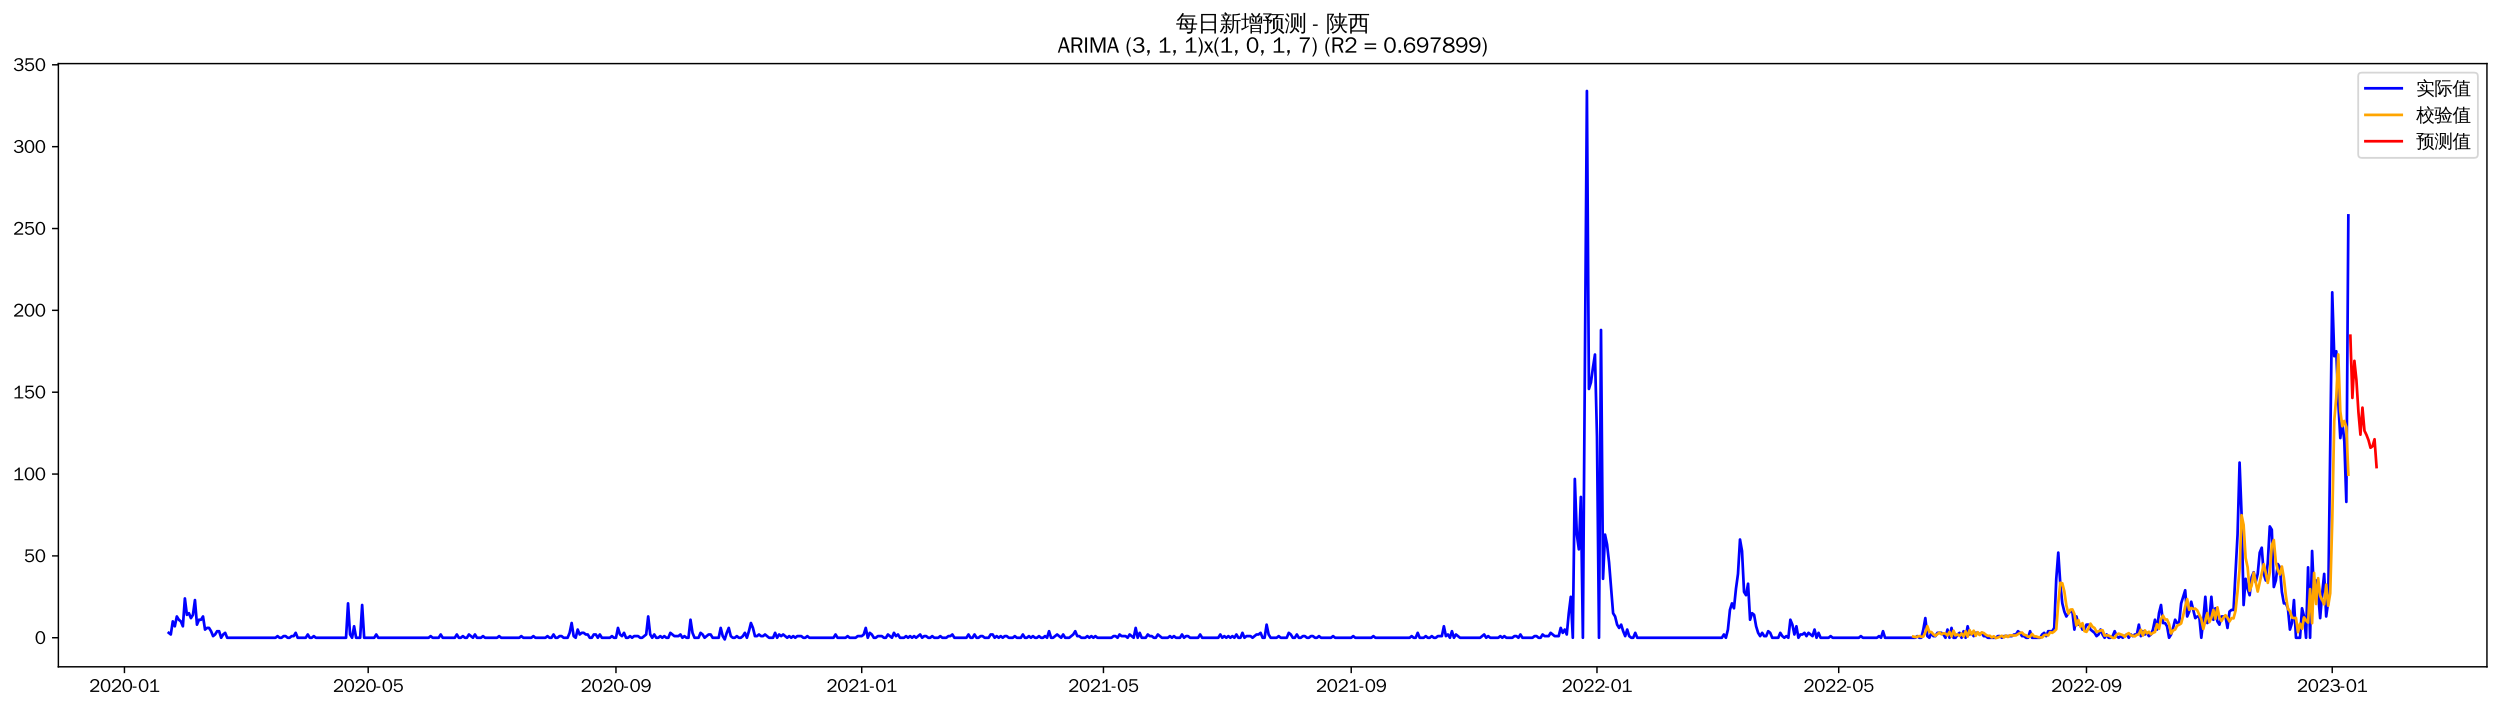 <?xml version="1.0" encoding="utf-8" standalone="no"?>
<!DOCTYPE svg PUBLIC "-//W3C//DTD SVG 1.1//EN"
  "http://www.w3.org/Graphics/SVG/1.1/DTD/svg11.dtd">
<svg xmlns:xlink="http://www.w3.org/1999/xlink" width="1378.591pt" height="390.418pt" viewBox="0 0 1378.591 390.418" xmlns="http://www.w3.org/2000/svg" version="1.1">
 <defs>
  <style type="text/css">*{stroke-linejoin: round; stroke-linecap: butt}</style>
 </defs>
 <g id="figure_1">
  <g id="patch_1">
   <path d="M 0 390.418 
L 1378.591 390.418 
L 1378.591 -0 
L 0 -0 
z
" style="fill: #ffffff"/>
  </g>
  <g id="axes_1">
   <g id="patch_2">
    <path d="M 32.191 367.701 
L 1371.391 367.701 
L 1371.391 35.061 
L 32.191 35.061 
z
" style="fill: #ffffff"/>
   </g>
   <g id="matplotlib.axis_1">
    <g id="xtick_1">
     <g id="line2d_1">
      <defs>
       <path id="m4e61e8aba3" d="M 0 0 
L 0 3.5 
" style="stroke: #000000; stroke-width: 0.8"/>
      </defs>
      <g>
       <use xlink:href="#m4e61e8aba3" x="68.625" y="367.701" style="stroke: #000000; stroke-width: 0.8"/>
      </g>
     </g>
     <g id="text_1">
      <!-- 2020-01 -->
      <g transform="translate(49.136 381.557)scale(0.1 -0.1)">
       <defs>
        <path id="WenQuanYiZenHei-32" d="M 3488 0 
L 369 0 
L 369 456 
L 2150 1850 
Q 2931 2463 2931 3144 
Q 2931 3619 2488 3863 
Q 2231 4013 1931 4013 
Q 1425 4013 1113 3619 
Q 894 3356 881 3013 
L 369 3169 
Q 531 3981 1213 4300 
Q 1544 4456 1950 4456 
Q 2631 4456 3088 4044 
L 3225 3888 
L 3350 3706 
Q 3481 3444 3481 3144 
Q 3481 2313 2519 1569 
L 1069 456 
L 3488 456 
L 3488 0 
z
" transform="scale(0.016)"/>
        <path id="WenQuanYiZenHei-30" d="M 3581 2175 
Q 3581 1288 3169 638 
Q 2713 -63 1938 -63 
Q 1025 -63 563 831 
Q 256 1425 256 2188 
Q 256 3188 700 3819 
Q 1138 4456 1888 4456 
Q 2863 4456 3306 3500 
Q 3581 2925 3581 2175 
z
M 3019 2100 
Q 3019 3356 2500 3806 
L 2350 3919 
Q 2144 4031 1888 4031 
Q 1100 4031 888 2956 
Q 819 2625 819 2225 
Q 819 1013 1338 569 
Q 1588 356 1938 356 
Q 2675 356 2925 1294 
Q 3019 1663 3019 2100 
z
" transform="scale(0.016)"/>
        <path id="WenQuanYiZenHei-2d" d="M 1363 1444 
L 0 1444 
L 0 1844 
L 1363 1844 
L 1363 1444 
z
" transform="scale(0.016)"/>
        <path id="WenQuanYiZenHei-31" d="M 3556 0 
L 488 0 
L 488 406 
L 1800 406 
L 1800 3725 
Q 1231 3125 588 2788 
L 588 3338 
Q 1456 3781 1931 4388 
L 2331 4388 
L 2331 406 
L 3556 406 
L 3556 0 
z
" transform="scale(0.016)"/>
       </defs>
       <use xlink:href="#WenQuanYiZenHei-32"/>
       <use xlink:href="#WenQuanYiZenHei-30" x="59.961"/>
       <use xlink:href="#WenQuanYiZenHei-32" x="119.922"/>
       <use xlink:href="#WenQuanYiZenHei-30" x="179.883"/>
       <use xlink:href="#WenQuanYiZenHei-2d" x="239.844"/>
       <use xlink:href="#WenQuanYiZenHei-30" x="269.824"/>
       <use xlink:href="#WenQuanYiZenHei-31" x="329.785"/>
      </g>
     </g>
    </g>
    <g id="xtick_2">
     <g id="line2d_2">
      <g>
       <use xlink:href="#m4e61e8aba3" x="203.034" y="367.701" style="stroke: #000000; stroke-width: 0.8"/>
      </g>
     </g>
     <g id="text_2">
      <!-- 2020-05 -->
      <g transform="translate(183.544 381.557)scale(0.1 -0.1)">
       <defs>
        <path id="WenQuanYiZenHei-35" d="M 3531 1488 
Q 3531 688 2913 250 
Q 2456 -63 1844 -63 
Q 1175 -63 706 350 
Q 413 613 306 975 
L 781 1131 
Q 1000 538 1569 406 
Q 1706 369 1856 369 
Q 2550 369 2850 869 
Q 3000 1131 3000 1494 
Q 3000 2056 2581 2356 
Q 2319 2538 1969 2538 
Q 1400 2538 1031 2075 
Q 981 2013 938 1938 
L 500 2031 
L 644 4388 
L 3244 4388 
L 3200 3919 
L 1044 3919 
L 950 2500 
Q 1431 2975 2006 2975 
Q 2713 2975 3163 2475 
Q 3531 2063 3531 1488 
z
" transform="scale(0.016)"/>
       </defs>
       <use xlink:href="#WenQuanYiZenHei-32"/>
       <use xlink:href="#WenQuanYiZenHei-30" x="59.961"/>
       <use xlink:href="#WenQuanYiZenHei-32" x="119.922"/>
       <use xlink:href="#WenQuanYiZenHei-30" x="179.883"/>
       <use xlink:href="#WenQuanYiZenHei-2d" x="239.844"/>
       <use xlink:href="#WenQuanYiZenHei-30" x="269.824"/>
       <use xlink:href="#WenQuanYiZenHei-35" x="329.785"/>
      </g>
     </g>
    </g>
    <g id="xtick_3">
     <g id="line2d_3">
      <g>
       <use xlink:href="#m4e61e8aba3" x="339.665" y="367.701" style="stroke: #000000; stroke-width: 0.8"/>
      </g>
     </g>
     <g id="text_3">
      <!-- 2020-09 -->
      <g transform="translate(320.175 381.557)scale(0.1 -0.1)">
       <defs>
        <path id="WenQuanYiZenHei-39" d="M 3544 2300 
Q 3544 1163 3019 513 
Q 2563 -63 1775 -63 
Q 956 -63 563 488 
Q 463 631 394 813 
L 838 975 
Q 1025 494 1550 388 
Q 1656 369 1775 369 
Q 2594 369 2900 1325 
Q 3044 1769 3038 2313 
L 3025 2313 
Q 2675 1638 1944 1544 
Q 1844 1531 1744 1531 
Q 1050 1531 625 2031 
Q 294 2419 294 2963 
Q 294 3656 813 4094 
Q 1238 4456 1819 4456 
Q 2988 4456 3381 3363 
Q 3544 2900 3544 2300 
z
M 2925 2994 
Q 2925 3563 2469 3844 
Q 2206 4006 1863 4006 
Q 1275 4006 988 3563 
Q 844 3344 825 3056 
Q 819 3006 819 2956 
Q 819 2413 1269 2131 
Q 1538 1963 1875 1963 
Q 2363 1963 2681 2350 
Q 2925 2638 2925 2994 
z
" transform="scale(0.016)"/>
       </defs>
       <use xlink:href="#WenQuanYiZenHei-32"/>
       <use xlink:href="#WenQuanYiZenHei-30" x="59.961"/>
       <use xlink:href="#WenQuanYiZenHei-32" x="119.922"/>
       <use xlink:href="#WenQuanYiZenHei-30" x="179.883"/>
       <use xlink:href="#WenQuanYiZenHei-2d" x="239.844"/>
       <use xlink:href="#WenQuanYiZenHei-30" x="269.824"/>
       <use xlink:href="#WenQuanYiZenHei-39" x="329.785"/>
      </g>
     </g>
    </g>
    <g id="xtick_4">
     <g id="line2d_4">
      <g>
       <use xlink:href="#m4e61e8aba3" x="475.184" y="367.701" style="stroke: #000000; stroke-width: 0.8"/>
      </g>
     </g>
     <g id="text_4">
      <!-- 2021-01 -->
      <g transform="translate(455.694 381.557)scale(0.1 -0.1)">
       <use xlink:href="#WenQuanYiZenHei-32"/>
       <use xlink:href="#WenQuanYiZenHei-30" x="59.961"/>
       <use xlink:href="#WenQuanYiZenHei-32" x="119.922"/>
       <use xlink:href="#WenQuanYiZenHei-31" x="179.883"/>
       <use xlink:href="#WenQuanYiZenHei-2d" x="239.844"/>
       <use xlink:href="#WenQuanYiZenHei-30" x="269.824"/>
       <use xlink:href="#WenQuanYiZenHei-31" x="329.785"/>
      </g>
     </g>
    </g>
    <g id="xtick_5">
     <g id="line2d_5">
      <g>
       <use xlink:href="#m4e61e8aba3" x="608.482" y="367.701" style="stroke: #000000; stroke-width: 0.8"/>
      </g>
     </g>
     <g id="text_5">
      <!-- 2021-05 -->
      <g transform="translate(588.992 381.557)scale(0.1 -0.1)">
       <use xlink:href="#WenQuanYiZenHei-32"/>
       <use xlink:href="#WenQuanYiZenHei-30" x="59.961"/>
       <use xlink:href="#WenQuanYiZenHei-32" x="119.922"/>
       <use xlink:href="#WenQuanYiZenHei-31" x="179.883"/>
       <use xlink:href="#WenQuanYiZenHei-2d" x="239.844"/>
       <use xlink:href="#WenQuanYiZenHei-30" x="269.824"/>
       <use xlink:href="#WenQuanYiZenHei-35" x="329.785"/>
      </g>
     </g>
    </g>
    <g id="xtick_6">
     <g id="line2d_6">
      <g>
       <use xlink:href="#m4e61e8aba3" x="745.112" y="367.701" style="stroke: #000000; stroke-width: 0.8"/>
      </g>
     </g>
     <g id="text_6">
      <!-- 2021-09 -->
      <g transform="translate(725.623 381.557)scale(0.1 -0.1)">
       <use xlink:href="#WenQuanYiZenHei-32"/>
       <use xlink:href="#WenQuanYiZenHei-30" x="59.961"/>
       <use xlink:href="#WenQuanYiZenHei-32" x="119.922"/>
       <use xlink:href="#WenQuanYiZenHei-31" x="179.883"/>
       <use xlink:href="#WenQuanYiZenHei-2d" x="239.844"/>
       <use xlink:href="#WenQuanYiZenHei-30" x="269.824"/>
       <use xlink:href="#WenQuanYiZenHei-39" x="329.785"/>
      </g>
     </g>
    </g>
    <g id="xtick_7">
     <g id="line2d_7">
      <g>
       <use xlink:href="#m4e61e8aba3" x="880.632" y="367.701" style="stroke: #000000; stroke-width: 0.8"/>
      </g>
     </g>
     <g id="text_7">
      <!-- 2022-01 -->
      <g transform="translate(861.142 381.557)scale(0.1 -0.1)">
       <use xlink:href="#WenQuanYiZenHei-32"/>
       <use xlink:href="#WenQuanYiZenHei-30" x="59.961"/>
       <use xlink:href="#WenQuanYiZenHei-32" x="119.922"/>
       <use xlink:href="#WenQuanYiZenHei-32" x="179.883"/>
       <use xlink:href="#WenQuanYiZenHei-2d" x="239.844"/>
       <use xlink:href="#WenQuanYiZenHei-30" x="269.824"/>
       <use xlink:href="#WenQuanYiZenHei-31" x="329.785"/>
      </g>
     </g>
    </g>
    <g id="xtick_8">
     <g id="line2d_8">
      <g>
       <use xlink:href="#m4e61e8aba3" x="1013.93" y="367.701" style="stroke: #000000; stroke-width: 0.8"/>
      </g>
     </g>
     <g id="text_8">
      <!-- 2022-05 -->
      <g transform="translate(994.44 381.557)scale(0.1 -0.1)">
       <use xlink:href="#WenQuanYiZenHei-32"/>
       <use xlink:href="#WenQuanYiZenHei-30" x="59.961"/>
       <use xlink:href="#WenQuanYiZenHei-32" x="119.922"/>
       <use xlink:href="#WenQuanYiZenHei-32" x="179.883"/>
       <use xlink:href="#WenQuanYiZenHei-2d" x="239.844"/>
       <use xlink:href="#WenQuanYiZenHei-30" x="269.824"/>
       <use xlink:href="#WenQuanYiZenHei-35" x="329.785"/>
      </g>
     </g>
    </g>
    <g id="xtick_9">
     <g id="line2d_9">
      <g>
       <use xlink:href="#m4e61e8aba3" x="1150.56" y="367.701" style="stroke: #000000; stroke-width: 0.8"/>
      </g>
     </g>
     <g id="text_9">
      <!-- 2022-09 -->
      <g transform="translate(1131.071 381.557)scale(0.1 -0.1)">
       <use xlink:href="#WenQuanYiZenHei-32"/>
       <use xlink:href="#WenQuanYiZenHei-30" x="59.961"/>
       <use xlink:href="#WenQuanYiZenHei-32" x="119.922"/>
       <use xlink:href="#WenQuanYiZenHei-32" x="179.883"/>
       <use xlink:href="#WenQuanYiZenHei-2d" x="239.844"/>
       <use xlink:href="#WenQuanYiZenHei-30" x="269.824"/>
       <use xlink:href="#WenQuanYiZenHei-39" x="329.785"/>
      </g>
     </g>
    </g>
    <g id="xtick_10">
     <g id="line2d_10">
      <g>
       <use xlink:href="#m4e61e8aba3" x="1286.08" y="367.701" style="stroke: #000000; stroke-width: 0.8"/>
      </g>
     </g>
     <g id="text_10">
      <!-- 2023-01 -->
      <g transform="translate(1266.59 381.557)scale(0.1 -0.1)">
       <defs>
        <path id="WenQuanYiZenHei-33" d="M 3588 1231 
Q 3588 494 2875 144 
Q 2450 -63 1925 -63 
Q 1044 -63 556 488 
Q 356 706 256 1000 
L 769 1169 
Q 994 375 1913 375 
Q 2631 375 2900 788 
Q 3019 975 3019 1231 
Q 3019 1638 2638 1881 
Q 2325 2081 1613 2069 
L 1338 2069 
L 1338 2494 
Q 1969 2494 2094 2506 
Q 2325 2544 2463 2613 
Q 2763 2756 2844 3100 
Q 2863 3169 2863 3244 
Q 2863 3744 2381 3944 
L 2163 4006 
Q 2056 4025 1931 4025 
Q 1388 4025 1075 3631 
Q 969 3488 906 3313 
L 419 3456 
Q 675 4150 1400 4369 
Q 1669 4456 1975 4456 
Q 2694 4456 3106 4050 
Q 3419 3744 3419 3275 
Q 3419 2813 3025 2513 
Q 2825 2356 2575 2319 
L 2575 2306 
Q 3181 2213 3450 1769 
Q 3588 1525 3588 1231 
z
" transform="scale(0.016)"/>
       </defs>
       <use xlink:href="#WenQuanYiZenHei-32"/>
       <use xlink:href="#WenQuanYiZenHei-30" x="59.961"/>
       <use xlink:href="#WenQuanYiZenHei-32" x="119.922"/>
       <use xlink:href="#WenQuanYiZenHei-33" x="179.883"/>
       <use xlink:href="#WenQuanYiZenHei-2d" x="239.844"/>
       <use xlink:href="#WenQuanYiZenHei-30" x="269.824"/>
       <use xlink:href="#WenQuanYiZenHei-31" x="329.785"/>
      </g>
     </g>
    </g>
   </g>
   <g id="matplotlib.axis_2">
    <g id="ytick_1">
     <g id="line2d_11">
      <defs>
       <path id="m584ffe3118" d="M 0 0 
L -3.5 0 
" style="stroke: #000000; stroke-width: 0.8"/>
      </defs>
      <g>
       <use xlink:href="#m584ffe3118" x="32.191" y="351.678" style="stroke: #000000; stroke-width: 0.8"/>
      </g>
     </g>
     <g id="text_11">
      <!-- 0 -->
      <g transform="translate(19.194 355.106)scale(0.1 -0.1)">
       <use xlink:href="#WenQuanYiZenHei-30"/>
      </g>
     </g>
    </g>
    <g id="ytick_2">
     <g id="line2d_12">
      <g>
       <use xlink:href="#m584ffe3118" x="32.191" y="306.544" style="stroke: #000000; stroke-width: 0.8"/>
      </g>
     </g>
     <g id="text_12">
      <!-- 50 -->
      <g transform="translate(13.197 309.972)scale(0.1 -0.1)">
       <use xlink:href="#WenQuanYiZenHei-35"/>
       <use xlink:href="#WenQuanYiZenHei-30" x="59.961"/>
      </g>
     </g>
    </g>
    <g id="ytick_3">
     <g id="line2d_13">
      <g>
       <use xlink:href="#m584ffe3118" x="32.191" y="261.41" style="stroke: #000000; stroke-width: 0.8"/>
      </g>
     </g>
     <g id="text_13">
      <!-- 100 -->
      <g transform="translate(7.2 264.838)scale(0.1 -0.1)">
       <use xlink:href="#WenQuanYiZenHei-31"/>
       <use xlink:href="#WenQuanYiZenHei-30" x="59.961"/>
       <use xlink:href="#WenQuanYiZenHei-30" x="119.922"/>
      </g>
     </g>
    </g>
    <g id="ytick_4">
     <g id="line2d_14">
      <g>
       <use xlink:href="#m584ffe3118" x="32.191" y="216.275" style="stroke: #000000; stroke-width: 0.8"/>
      </g>
     </g>
     <g id="text_14">
      <!-- 150 -->
      <g transform="translate(7.2 219.703)scale(0.1 -0.1)">
       <use xlink:href="#WenQuanYiZenHei-31"/>
       <use xlink:href="#WenQuanYiZenHei-35" x="59.961"/>
       <use xlink:href="#WenQuanYiZenHei-30" x="119.922"/>
      </g>
     </g>
    </g>
    <g id="ytick_5">
     <g id="line2d_15">
      <g>
       <use xlink:href="#m584ffe3118" x="32.191" y="171.141" style="stroke: #000000; stroke-width: 0.8"/>
      </g>
     </g>
     <g id="text_15">
      <!-- 200 -->
      <g transform="translate(7.2 174.569)scale(0.1 -0.1)">
       <use xlink:href="#WenQuanYiZenHei-32"/>
       <use xlink:href="#WenQuanYiZenHei-30" x="59.961"/>
       <use xlink:href="#WenQuanYiZenHei-30" x="119.922"/>
      </g>
     </g>
    </g>
    <g id="ytick_6">
     <g id="line2d_16">
      <g>
       <use xlink:href="#m584ffe3118" x="32.191" y="126.007" style="stroke: #000000; stroke-width: 0.8"/>
      </g>
     </g>
     <g id="text_16">
      <!-- 250 -->
      <g transform="translate(7.2 129.435)scale(0.1 -0.1)">
       <use xlink:href="#WenQuanYiZenHei-32"/>
       <use xlink:href="#WenQuanYiZenHei-35" x="59.961"/>
       <use xlink:href="#WenQuanYiZenHei-30" x="119.922"/>
      </g>
     </g>
    </g>
    <g id="ytick_7">
     <g id="line2d_17">
      <g>
       <use xlink:href="#m584ffe3118" x="32.191" y="80.872" style="stroke: #000000; stroke-width: 0.8"/>
      </g>
     </g>
     <g id="text_17">
      <!-- 300 -->
      <g transform="translate(7.2 84.3)scale(0.1 -0.1)">
       <use xlink:href="#WenQuanYiZenHei-33"/>
       <use xlink:href="#WenQuanYiZenHei-30" x="59.961"/>
       <use xlink:href="#WenQuanYiZenHei-30" x="119.922"/>
      </g>
     </g>
    </g>
    <g id="ytick_8">
     <g id="line2d_18">
      <g>
       <use xlink:href="#m584ffe3118" x="32.191" y="35.738" style="stroke: #000000; stroke-width: 0.8"/>
      </g>
     </g>
     <g id="text_18">
      <!-- 350 -->
      <g transform="translate(7.2 39.166)scale(0.1 -0.1)">
       <use xlink:href="#WenQuanYiZenHei-33"/>
       <use xlink:href="#WenQuanYiZenHei-35" x="59.961"/>
       <use xlink:href="#WenQuanYiZenHei-30" x="119.922"/>
      </g>
     </g>
    </g>
   </g>
   <g id="line2d_19">
    <path d="M 93.063 348.97 
L 94.174 349.873 
L 95.285 342.651 
L 96.396 345.36 
L 97.507 339.943 
L 98.617 341.749 
L 99.728 342.651 
L 100.839 345.36 
L 101.95 330.014 
L 103.061 339.041 
L 104.172 338.138 
L 105.282 340.846 
L 106.393 339.041 
L 107.504 330.917 
L 108.615 344.457 
L 109.726 341.749 
L 110.836 341.749 
L 111.947 339.943 
L 113.058 347.165 
L 114.169 346.262 
L 115.28 346.262 
L 116.39 348.068 
L 117.501 350.776 
L 118.612 349.873 
L 119.723 348.068 
L 120.834 348.068 
L 121.945 351.678 
L 123.055 349.873 
L 124.166 348.97 
L 125.277 351.678 
L 151.937 351.678 
L 153.047 350.776 
L 154.158 351.678 
L 155.269 351.678 
L 156.38 350.776 
L 157.491 350.776 
L 158.602 351.678 
L 159.712 351.678 
L 160.823 350.776 
L 161.934 350.776 
L 163.045 348.97 
L 164.156 351.678 
L 168.599 351.678 
L 169.71 349.873 
L 170.82 351.678 
L 171.931 351.678 
L 173.042 350.776 
L 174.153 351.678 
L 190.815 351.678 
L 191.926 332.722 
L 193.037 349.873 
L 194.148 351.678 
L 195.258 345.36 
L 196.369 351.678 
L 198.591 351.678 
L 199.702 333.625 
L 200.813 351.678 
L 206.367 351.678 
L 207.477 349.873 
L 208.588 351.678 
L 236.359 351.678 
L 237.469 350.776 
L 238.58 351.678 
L 241.913 351.678 
L 243.024 349.873 
L 244.134 351.678 
L 250.799 351.678 
L 251.91 349.873 
L 253.021 351.678 
L 254.132 351.678 
L 255.243 350.776 
L 256.353 351.678 
L 257.464 351.678 
L 258.575 349.873 
L 260.797 351.678 
L 261.907 349.873 
L 263.018 351.678 
L 265.24 351.678 
L 266.351 350.776 
L 267.461 351.678 
L 274.126 351.678 
L 275.237 350.776 
L 276.348 351.678 
L 286.345 351.678 
L 287.456 350.776 
L 288.567 351.678 
L 293.01 351.678 
L 294.121 350.776 
L 295.232 351.678 
L 300.786 351.678 
L 301.897 350.776 
L 303.008 351.678 
L 304.118 351.678 
L 305.229 349.873 
L 306.34 351.678 
L 307.451 351.678 
L 308.562 350.776 
L 309.673 350.776 
L 310.783 351.678 
L 313.005 351.678 
L 314.116 348.97 
L 315.227 343.554 
L 316.337 350.776 
L 317.448 351.678 
L 318.559 347.165 
L 319.67 349.873 
L 320.781 348.97 
L 321.891 348.97 
L 323.002 349.873 
L 324.113 349.873 
L 325.224 351.678 
L 326.335 351.678 
L 327.446 349.873 
L 328.556 349.873 
L 329.667 351.678 
L 330.778 349.873 
L 331.889 351.678 
L 336.332 351.678 
L 337.443 350.776 
L 338.554 351.678 
L 339.665 351.678 
L 340.775 346.262 
L 341.886 349.873 
L 342.997 350.776 
L 344.108 348.97 
L 345.219 351.678 
L 346.329 351.678 
L 347.44 350.776 
L 348.551 351.678 
L 349.662 350.776 
L 351.884 350.776 
L 352.994 351.678 
L 354.105 351.678 
L 356.327 349.873 
L 357.438 339.943 
L 358.548 349.873 
L 359.659 351.678 
L 360.77 349.873 
L 361.881 351.678 
L 362.992 351.678 
L 364.103 350.776 
L 365.213 351.678 
L 366.324 350.776 
L 367.435 351.678 
L 368.546 351.678 
L 369.657 348.97 
L 371.878 350.776 
L 374.1 350.776 
L 375.211 349.873 
L 376.321 351.678 
L 377.432 350.776 
L 378.543 351.678 
L 379.654 351.678 
L 380.765 341.749 
L 381.876 348.97 
L 382.986 351.678 
L 385.208 351.678 
L 386.319 348.97 
L 387.43 349.873 
L 388.54 351.678 
L 390.762 349.873 
L 391.873 349.873 
L 392.984 351.678 
L 396.316 351.678 
L 397.427 346.262 
L 398.538 350.776 
L 399.649 352.581 
L 400.759 348.97 
L 401.87 346.262 
L 402.981 350.776 
L 404.092 351.678 
L 405.203 351.678 
L 406.314 350.776 
L 407.424 351.678 
L 408.535 351.678 
L 409.646 350.776 
L 410.757 348.97 
L 411.868 351.678 
L 412.978 348.068 
L 414.089 343.554 
L 415.2 346.262 
L 416.311 350.776 
L 417.422 350.776 
L 418.532 349.873 
L 419.643 350.776 
L 420.754 350.776 
L 421.865 349.873 
L 424.087 351.678 
L 426.308 351.678 
L 427.419 348.97 
L 428.53 351.678 
L 429.641 349.873 
L 430.751 350.776 
L 431.862 349.873 
L 434.084 351.678 
L 435.195 350.776 
L 436.306 351.678 
L 437.416 350.776 
L 438.527 351.678 
L 439.638 350.776 
L 441.86 350.776 
L 442.97 351.678 
L 444.081 351.678 
L 445.192 350.776 
L 446.303 351.678 
L 459.633 351.678 
L 460.744 349.873 
L 461.854 351.678 
L 466.298 351.678 
L 467.408 350.776 
L 468.519 351.678 
L 471.852 351.678 
L 472.962 350.776 
L 475.184 350.776 
L 476.295 349.873 
L 477.406 346.262 
L 478.517 351.678 
L 479.627 348.97 
L 480.738 349.873 
L 481.849 351.678 
L 482.96 351.678 
L 484.071 350.776 
L 486.292 350.776 
L 487.403 351.678 
L 488.514 351.678 
L 489.625 349.873 
L 491.846 351.678 
L 492.957 348.97 
L 494.068 350.776 
L 495.179 349.873 
L 496.29 351.678 
L 498.511 351.678 
L 499.622 350.776 
L 500.733 351.678 
L 501.844 350.776 
L 502.955 351.678 
L 504.065 350.776 
L 505.176 351.678 
L 507.398 349.873 
L 508.509 351.678 
L 509.619 350.776 
L 510.73 350.776 
L 511.841 351.678 
L 512.952 351.678 
L 514.063 350.776 
L 515.174 351.678 
L 517.395 351.678 
L 518.506 350.776 
L 519.617 351.678 
L 521.838 351.678 
L 522.949 350.776 
L 524.06 350.776 
L 525.171 349.873 
L 526.282 351.678 
L 532.947 351.678 
L 534.057 349.873 
L 535.168 351.678 
L 536.279 351.678 
L 537.39 349.873 
L 538.501 351.678 
L 539.611 351.678 
L 540.722 350.776 
L 541.833 350.776 
L 542.944 351.678 
L 545.166 351.678 
L 546.276 349.873 
L 547.387 349.873 
L 548.498 351.678 
L 549.609 350.776 
L 550.72 351.678 
L 551.83 350.776 
L 552.941 351.678 
L 554.052 350.776 
L 555.163 350.776 
L 556.274 351.678 
L 558.495 351.678 
L 559.606 350.776 
L 560.717 351.678 
L 562.939 351.678 
L 564.049 349.873 
L 565.16 351.678 
L 566.271 351.678 
L 567.382 350.776 
L 568.493 351.678 
L 569.603 350.776 
L 570.714 351.678 
L 571.825 351.678 
L 572.936 350.776 
L 574.047 351.678 
L 575.158 351.678 
L 576.268 350.776 
L 577.379 351.678 
L 578.49 348.068 
L 579.601 351.678 
L 580.712 351.678 
L 582.933 349.873 
L 585.155 351.678 
L 586.266 349.873 
L 587.377 351.678 
L 589.598 351.678 
L 591.82 349.873 
L 592.931 348.068 
L 594.041 350.776 
L 595.152 350.776 
L 596.263 351.678 
L 598.485 351.678 
L 599.596 350.776 
L 600.706 351.678 
L 601.817 350.776 
L 602.928 351.678 
L 604.039 350.776 
L 605.15 351.678 
L 612.925 351.678 
L 614.036 350.776 
L 615.147 350.776 
L 616.258 351.678 
L 617.369 349.873 
L 618.479 350.776 
L 620.701 350.776 
L 621.812 351.678 
L 622.923 349.873 
L 625.144 351.678 
L 626.255 346.262 
L 627.366 351.678 
L 628.477 348.97 
L 629.588 351.678 
L 631.809 351.678 
L 632.92 349.873 
L 634.031 350.776 
L 635.142 350.776 
L 636.252 351.678 
L 637.363 351.678 
L 638.474 349.873 
L 640.696 351.678 
L 644.028 351.678 
L 645.139 350.776 
L 646.25 351.678 
L 647.361 350.776 
L 648.471 351.678 
L 650.693 351.678 
L 651.804 349.873 
L 652.915 351.678 
L 654.026 350.776 
L 655.136 350.776 
L 656.247 351.678 
L 660.69 351.678 
L 661.801 349.873 
L 662.912 351.678 
L 671.799 351.678 
L 672.909 349.873 
L 674.02 351.678 
L 675.131 350.776 
L 676.242 351.678 
L 677.353 350.776 
L 678.463 351.678 
L 679.574 350.776 
L 680.685 351.678 
L 681.796 349.873 
L 682.907 351.678 
L 684.018 351.678 
L 685.128 348.97 
L 686.239 351.678 
L 687.35 350.776 
L 689.572 350.776 
L 690.682 351.678 
L 692.904 349.873 
L 694.015 349.873 
L 695.126 348.97 
L 696.237 351.678 
L 697.347 351.678 
L 698.458 344.457 
L 699.569 349.873 
L 700.68 351.678 
L 704.012 351.678 
L 705.123 350.776 
L 706.234 351.678 
L 709.566 351.678 
L 710.677 348.97 
L 711.788 349.873 
L 712.899 351.678 
L 714.01 351.678 
L 715.12 349.873 
L 716.231 351.678 
L 717.342 351.678 
L 718.453 350.776 
L 719.564 350.776 
L 720.674 351.678 
L 721.785 351.678 
L 722.896 350.776 
L 724.007 350.776 
L 725.118 351.678 
L 726.229 351.678 
L 727.339 350.776 
L 728.45 351.678 
L 734.004 351.678 
L 735.115 350.776 
L 736.226 351.678 
L 745.112 351.678 
L 746.223 350.776 
L 747.334 351.678 
L 756.221 351.678 
L 757.331 350.776 
L 758.442 351.678 
L 777.326 351.678 
L 778.437 350.776 
L 779.548 351.678 
L 780.659 351.678 
L 781.769 348.97 
L 782.88 351.678 
L 785.102 351.678 
L 786.213 350.776 
L 787.323 351.678 
L 788.434 351.678 
L 789.545 350.776 
L 790.656 351.678 
L 791.767 351.678 
L 792.878 350.776 
L 795.099 350.776 
L 796.21 345.36 
L 797.321 350.776 
L 798.432 349.873 
L 799.542 351.678 
L 800.653 348.068 
L 801.764 351.678 
L 802.875 349.873 
L 805.097 351.678 
L 816.205 351.678 
L 818.426 349.873 
L 819.537 351.678 
L 820.648 350.776 
L 821.759 351.678 
L 826.202 351.678 
L 827.313 350.776 
L 828.424 351.678 
L 829.534 350.776 
L 830.645 351.678 
L 833.978 351.678 
L 835.089 350.776 
L 836.199 350.776 
L 837.31 351.678 
L 838.421 349.873 
L 839.532 351.678 
L 845.086 351.678 
L 846.197 350.776 
L 847.308 350.776 
L 848.418 351.678 
L 849.529 351.678 
L 850.64 349.873 
L 851.751 350.776 
L 853.972 350.776 
L 855.083 348.97 
L 857.305 350.776 
L 859.527 350.776 
L 860.637 346.262 
L 861.748 348.97 
L 862.859 347.165 
L 863.97 349.873 
L 865.081 338.138 
L 866.191 329.111 
L 867.302 351.678 
L 868.413 264.118 
L 869.524 294.809 
L 870.635 302.933 
L 871.746 274.047 
L 872.856 351.678 
L 875.078 50.181 
L 876.189 214.47 
L 877.3 210.859 
L 878.41 202.735 
L 879.521 195.514 
L 880.632 240.648 
L 881.743 351.678 
L 882.854 181.973 
L 883.964 319.182 
L 885.075 294.809 
L 886.186 300.225 
L 887.297 310.155 
L 889.519 338.138 
L 890.629 339.943 
L 891.74 344.457 
L 892.851 346.262 
L 893.962 344.457 
L 895.073 348.068 
L 896.183 350.776 
L 897.294 347.165 
L 898.405 350.776 
L 899.516 351.678 
L 900.627 351.678 
L 901.738 348.97 
L 902.848 351.678 
L 949.503 351.678 
L 950.613 349.873 
L 951.724 351.678 
L 952.835 347.165 
L 953.946 336.333 
L 955.057 332.722 
L 956.168 335.43 
L 957.278 324.598 
L 958.389 316.474 
L 959.5 297.517 
L 960.611 303.836 
L 961.722 326.403 
L 962.832 328.208 
L 963.943 321.89 
L 965.054 341.749 
L 966.165 338.138 
L 967.276 339.041 
L 968.387 345.36 
L 969.497 348.97 
L 970.608 350.776 
L 971.719 348.97 
L 972.83 350.776 
L 973.941 350.776 
L 975.051 348.068 
L 976.162 348.97 
L 977.273 351.678 
L 980.605 351.678 
L 981.716 348.97 
L 982.827 350.776 
L 983.938 351.678 
L 985.049 350.776 
L 986.16 351.678 
L 987.27 341.749 
L 988.381 344.457 
L 989.492 349.873 
L 990.603 345.36 
L 991.714 351.678 
L 992.824 349.873 
L 993.935 349.873 
L 995.046 348.97 
L 996.157 350.776 
L 997.268 348.97 
L 999.489 350.776 
L 1000.6 347.165 
L 1001.711 351.678 
L 1002.822 348.97 
L 1003.933 351.678 
L 1008.376 351.678 
L 1009.487 350.776 
L 1010.598 351.678 
L 1025.038 351.678 
L 1026.149 350.776 
L 1027.26 351.678 
L 1035.035 351.678 
L 1036.146 350.776 
L 1037.257 351.678 
L 1038.368 348.068 
L 1039.479 351.678 
L 1056.141 351.678 
L 1057.252 350.776 
L 1058.363 351.678 
L 1059.473 351.678 
L 1060.584 347.165 
L 1061.695 340.846 
L 1062.806 350.776 
L 1063.917 351.678 
L 1065.028 348.97 
L 1066.138 350.776 
L 1067.249 350.776 
L 1068.36 348.97 
L 1070.582 348.97 
L 1071.692 349.873 
L 1072.803 351.678 
L 1073.914 347.165 
L 1075.025 351.678 
L 1076.136 346.262 
L 1077.246 351.678 
L 1078.357 351.678 
L 1079.468 349.873 
L 1080.579 348.97 
L 1081.69 351.678 
L 1082.801 348.068 
L 1083.911 351.678 
L 1085.022 345.36 
L 1086.133 349.873 
L 1087.244 348.97 
L 1088.355 350.776 
L 1089.465 348.97 
L 1090.576 348.97 
L 1091.687 349.873 
L 1092.798 348.97 
L 1093.909 350.776 
L 1095.02 350.776 
L 1096.13 351.678 
L 1100.574 351.678 
L 1101.684 350.776 
L 1102.795 350.776 
L 1103.906 351.678 
L 1105.017 350.776 
L 1109.46 350.776 
L 1110.571 349.873 
L 1111.682 349.873 
L 1112.793 348.068 
L 1113.903 348.97 
L 1115.014 350.776 
L 1116.125 350.776 
L 1117.236 351.678 
L 1118.347 351.678 
L 1119.458 348.068 
L 1120.568 351.678 
L 1125.012 351.678 
L 1126.122 349.873 
L 1127.233 348.97 
L 1128.344 350.776 
L 1129.455 348.068 
L 1131.676 348.068 
L 1132.787 346.262 
L 1133.898 319.182 
L 1135.009 304.739 
L 1136.12 321.89 
L 1137.231 332.722 
L 1138.341 337.235 
L 1139.452 339.943 
L 1140.563 338.138 
L 1141.674 337.235 
L 1142.785 337.235 
L 1143.895 347.165 
L 1145.006 339.943 
L 1146.117 344.457 
L 1147.228 344.457 
L 1148.339 347.165 
L 1149.45 347.165 
L 1150.56 344.457 
L 1151.671 344.457 
L 1152.782 347.165 
L 1155.004 348.97 
L 1156.114 350.776 
L 1157.225 349.873 
L 1158.336 347.165 
L 1159.447 349.873 
L 1160.558 351.678 
L 1161.669 349.873 
L 1162.779 351.678 
L 1163.89 351.678 
L 1165.001 350.776 
L 1166.112 348.068 
L 1167.223 350.776 
L 1168.333 351.678 
L 1169.444 350.776 
L 1170.555 351.678 
L 1172.777 349.873 
L 1173.888 351.678 
L 1174.998 349.873 
L 1176.109 350.776 
L 1177.22 349.873 
L 1178.331 349.873 
L 1179.442 344.457 
L 1180.552 350.776 
L 1181.663 348.068 
L 1182.774 349.873 
L 1183.885 348.97 
L 1184.996 350.776 
L 1186.106 349.873 
L 1187.217 347.165 
L 1188.328 341.749 
L 1189.439 347.165 
L 1190.55 338.138 
L 1191.661 333.625 
L 1192.771 343.554 
L 1193.882 343.554 
L 1194.993 345.36 
L 1196.104 351.678 
L 1197.215 349.873 
L 1198.325 346.262 
L 1199.436 341.749 
L 1200.547 343.554 
L 1201.658 343.554 
L 1202.769 332.722 
L 1204.99 325.5 
L 1206.101 339.943 
L 1207.212 337.235 
L 1208.323 331.819 
L 1210.544 340.846 
L 1211.655 339.943 
L 1212.766 339.943 
L 1213.877 351.678 
L 1214.988 341.749 
L 1216.099 329.111 
L 1217.209 343.554 
L 1218.32 341.749 
L 1219.431 329.111 
L 1220.542 341.749 
L 1221.653 335.43 
L 1222.763 342.651 
L 1223.874 344.457 
L 1224.985 339.943 
L 1227.207 339.943 
L 1228.318 346.262 
L 1229.428 337.235 
L 1230.539 336.333 
L 1231.65 336.333 
L 1233.872 294.809 
L 1234.982 255.091 
L 1236.093 283.977 
L 1237.204 333.625 
L 1238.315 319.182 
L 1239.426 324.598 
L 1240.536 328.208 
L 1241.647 318.279 
L 1242.758 315.571 
L 1243.869 320.987 
L 1244.98 316.474 
L 1246.091 304.739 
L 1247.201 302.031 
L 1248.312 316.474 
L 1249.423 320.084 
L 1250.534 310.155 
L 1251.645 290.296 
L 1252.755 292.101 
L 1253.866 323.695 
L 1254.977 320.084 
L 1256.088 311.057 
L 1257.199 312.863 
L 1258.31 326.403 
L 1259.42 332.722 
L 1260.531 332.722 
L 1261.642 335.43 
L 1262.753 347.165 
L 1263.864 343.554 
L 1264.974 330.917 
L 1266.085 351.678 
L 1268.307 351.678 
L 1269.418 335.43 
L 1270.529 339.943 
L 1271.639 351.678 
L 1272.75 312.863 
L 1273.861 351.678 
L 1274.972 303.836 
L 1276.083 329.111 
L 1277.193 320.084 
L 1278.304 327.306 
L 1279.415 340.846 
L 1280.526 327.306 
L 1281.637 316.474 
L 1282.747 339.943 
L 1283.858 331.819 
L 1286.08 161.211 
L 1287.191 196.416 
L 1288.302 193.708 
L 1289.412 221.691 
L 1290.523 241.551 
L 1291.634 232.524 
L 1292.745 243.356 
L 1293.856 276.755 
L 1294.966 118.785 
L 1294.966 118.785 
" clip-path="url(#pc40ee52881)" style="fill: none; stroke: #0000ff; stroke-width: 1.5; stroke-linecap: square"/>
   </g>
   <g id="line2d_20">
    <path d="M 1055.03 350.996 
L 1056.141 351.301 
L 1057.252 351.151 
L 1058.363 350.74 
L 1059.473 351.187 
L 1060.584 351.02 
L 1061.695 348.743 
L 1062.806 345.298 
L 1063.917 348.484 
L 1065.028 348.535 
L 1066.138 349.797 
L 1067.249 350.585 
L 1069.471 348.814 
L 1070.582 349.783 
L 1071.692 349.226 
L 1072.803 349.397 
L 1073.914 350.455 
L 1075.025 348.469 
L 1076.136 350.981 
L 1077.246 347.819 
L 1078.357 350.356 
L 1079.468 349.847 
L 1080.579 350.624 
L 1081.69 349.344 
L 1082.801 350.948 
L 1083.911 348.149 
L 1085.022 351.052 
L 1086.133 347.473 
L 1087.244 349.766 
L 1088.355 347.803 
L 1089.465 350.599 
L 1090.576 348.605 
L 1091.687 350.159 
L 1092.798 348.735 
L 1093.909 349.067 
L 1095.02 349.983 
L 1096.13 350.638 
L 1097.241 350.564 
L 1098.352 351.533 
L 1099.463 350.866 
L 1100.574 351.848 
L 1101.684 351.565 
L 1103.906 350.598 
L 1105.017 351.503 
L 1106.128 350.481 
L 1107.239 351.249 
L 1108.349 350.3 
L 1110.571 350.469 
L 1111.682 350.397 
L 1113.903 349.028 
L 1115.014 348.81 
L 1116.125 349.981 
L 1117.236 350.329 
L 1118.347 351.131 
L 1119.458 350.99 
L 1120.568 349.568 
L 1121.679 350.909 
L 1122.79 350.949 
L 1123.901 351.375 
L 1125.012 351.494 
L 1126.122 351.496 
L 1127.233 350.324 
L 1128.344 350.014 
L 1129.455 350.375 
L 1130.566 348.579 
L 1131.676 348.98 
L 1132.787 348.213 
L 1133.898 347.059 
L 1135.009 332.633 
L 1136.12 321.361 
L 1137.231 321.651 
L 1138.341 326.098 
L 1139.452 333.79 
L 1140.563 338.379 
L 1141.674 336.17 
L 1142.785 336.039 
L 1143.895 338.54 
L 1145.006 344.9 
L 1146.117 341.946 
L 1147.228 345.589 
L 1148.339 343.636 
L 1149.45 348.039 
L 1150.56 348.431 
L 1151.671 346.526 
L 1152.782 343.904 
L 1153.893 345.626 
L 1155.004 346.28 
L 1156.114 348.461 
L 1158.336 347.687 
L 1159.447 347.537 
L 1160.558 350.481 
L 1161.669 350.375 
L 1162.779 350.423 
L 1163.89 351.012 
L 1165.001 351.755 
L 1166.112 351.735 
L 1167.223 349.919 
L 1168.333 349.408 
L 1170.555 350.214 
L 1171.666 351.154 
L 1172.777 349.761 
L 1173.888 349.122 
L 1174.998 350.424 
L 1176.109 350.503 
L 1177.22 350.93 
L 1178.331 350.083 
L 1179.442 349.802 
L 1180.552 347.263 
L 1181.663 350.443 
L 1182.774 347.615 
L 1183.885 349.272 
L 1184.996 348.373 
L 1186.106 349.79 
L 1187.217 349 
L 1188.328 348.517 
L 1189.439 344.186 
L 1190.55 346.736 
L 1191.661 341.291 
L 1192.771 339.466 
L 1193.882 341.619 
L 1194.993 341.593 
L 1196.104 344.118 
L 1197.215 349.311 
L 1198.325 347.661 
L 1199.436 347.17 
L 1200.547 345.011 
L 1201.658 344.51 
L 1202.769 343.789 
L 1203.88 339.471 
L 1204.99 334.501 
L 1206.101 330.401 
L 1207.212 336.253 
L 1208.323 335.272 
L 1209.434 335.764 
L 1210.544 335.614 
L 1211.655 336.6 
L 1213.877 341.441 
L 1214.988 346.806 
L 1217.209 338.055 
L 1218.32 343.046 
L 1219.431 340.709 
L 1220.542 336.329 
L 1221.653 341.249 
L 1222.763 334.911 
L 1223.874 340.462 
L 1224.985 342.458 
L 1226.096 340.532 
L 1227.207 339.258 
L 1228.318 340.639 
L 1229.428 342.691 
L 1230.539 340.878 
L 1231.65 340.988 
L 1232.761 336.765 
L 1233.872 326.208 
L 1234.982 314.041 
L 1236.093 284.106 
L 1237.204 289.407 
L 1238.315 307.671 
L 1239.426 312.841 
L 1240.536 325.759 
L 1241.647 322.891 
L 1242.758 315.821 
L 1244.98 326.204 
L 1248.312 311.133 
L 1249.423 315.841 
L 1250.534 321.406 
L 1251.645 315.692 
L 1252.755 300.654 
L 1253.866 297.774 
L 1254.977 309.956 
L 1256.088 314.468 
L 1257.199 316.813 
L 1258.31 312.402 
L 1259.42 318.789 
L 1260.531 328.62 
L 1261.642 335.824 
L 1262.753 336.98 
L 1263.864 340.545 
L 1264.974 340.828 
L 1266.085 340.757 
L 1267.196 348.609 
L 1268.307 343.935 
L 1269.418 346.727 
L 1270.529 340.457 
L 1271.639 342.121 
L 1272.75 343.313 
L 1273.861 324.858 
L 1274.972 343.623 
L 1276.083 315.931 
L 1277.193 333.065 
L 1278.304 318.846 
L 1279.415 328.34 
L 1281.637 333.285 
L 1282.747 322.388 
L 1283.858 334.02 
L 1284.969 327.175 
L 1286.08 287.664 
L 1287.191 231.96 
L 1288.302 219.234 
L 1289.412 195.475 
L 1290.523 226.736 
L 1291.634 235.042 
L 1292.745 232.148 
L 1293.856 235.49 
L 1294.966 261.745 
L 1294.966 261.745 
" clip-path="url(#pc40ee52881)" style="fill: none; stroke: #ffa500; stroke-width: 1.5; stroke-linecap: square"/>
   </g>
   <g id="line2d_21">
    <path d="M 1296.077 185.12 
L 1297.188 219.421 
L 1298.299 198.986 
L 1299.41 209.51 
L 1300.521 227.218 
L 1301.631 239.689 
L 1302.742 224.79 
L 1303.853 237.531 
L 1304.964 239.824 
L 1306.075 242.691 
L 1307.185 246.907 
L 1308.296 246.1 
L 1309.407 242.228 
L 1310.518 257.54 
" clip-path="url(#pc40ee52881)" style="fill: none; stroke: #ff0000; stroke-width: 1.5; stroke-linecap: square"/>
   </g>
   <g id="patch_3">
    <path d="M 32.191 367.701 
L 32.191 35.061 
" style="fill: none; stroke: #000000; stroke-width: 0.8; stroke-linejoin: miter; stroke-linecap: square"/>
   </g>
   <g id="patch_4">
    <path d="M 1371.391 367.701 
L 1371.391 35.061 
" style="fill: none; stroke: #000000; stroke-width: 0.8; stroke-linejoin: miter; stroke-linecap: square"/>
   </g>
   <g id="patch_5">
    <path d="M 32.191 367.701 
L 1371.391 367.701 
" style="fill: none; stroke: #000000; stroke-width: 0.8; stroke-linejoin: miter; stroke-linecap: square"/>
   </g>
   <g id="patch_6">
    <path d="M 32.191 35.061 
L 1371.391 35.061 
" style="fill: none; stroke: #000000; stroke-width: 0.8; stroke-linejoin: miter; stroke-linecap: square"/>
   </g>
   <g id="text_19">
    <!-- 每日新增预测 - 陕西 -->
    <g transform="translate(648.393 17.042)scale(0.12 -0.12)">
     <defs>
      <path id="WenQuanYiZenHei-6bcf" d="M 6138 2181 
Q 6113 1988 6138 1800 
Q 5788 1819 5438 1819 
L 4975 1819 
L 4863 738 
L 5806 738 
L 5806 394 
L 4831 394 
L 4775 -144 
Q 4719 -563 4350 -725 
Q 4013 -856 3550 -825 
L 3288 -819 
Q 3331 -663 3275 -519 
Q 3219 -375 3113 -288 
Q 3381 -313 3759 -303 
Q 4138 -294 4231 -238 
Q 4338 -163 4350 88 
L 4381 394 
L 1025 394 
L 1244 1819 
L 813 1819 
Q 463 1819 113 1800 
Q 138 1988 113 2181 
Q 463 2163 813 2163 
L 1294 2163 
L 1488 3431 
L 1488 3581 
L 1506 3581 
L 1513 3613 
L 1713 3581 
L 5156 3581 
L 5013 2163 
L 5438 2163 
Q 5788 2163 6138 2181 
z
M 5588 4463 
Q 5569 4269 5588 4081 
Q 5244 4100 4894 4100 
L 1813 4100 
Q 1344 3463 606 2788 
Q 481 2988 256 3069 
Q 744 3494 1116 3972 
Q 1488 4450 1919 5181 
Q 2119 5044 2344 4950 
Q 2213 4688 2050 4444 
L 4894 4444 
Q 5238 4444 5588 4463 
z
M 2844 3238 
L 1906 3238 
L 1744 2163 
L 3244 2163 
L 2581 3038 
L 2844 3238 
z
M 3250 2163 
L 4563 2163 
L 4669 3238 
L 3044 3238 
L 3638 2456 
L 3250 2163 
z
M 2944 1819 
Q 3275 1394 3550 938 
L 3213 738 
L 4419 738 
L 4525 1819 
L 2944 1819 
z
M 2656 1819 
L 1694 1819 
L 1525 738 
L 3094 738 
Q 2806 1219 2450 1650 
L 2656 1819 
z
" transform="scale(0.016)"/>
      <path id="WenQuanYiZenHei-65e5" d="M 1494 -775 
Q 1244 -750 988 -775 
Q 1013 -313 1013 156 
L 1013 4875 
L 5269 4875 
L 5269 -763 
L 4813 -763 
L 4813 156 
L 1469 156 
Q 1469 -313 1494 -775 
z
M 4813 2700 
L 4813 4500 
L 1469 4500 
L 1469 2700 
L 4813 2700 
z
M 4813 531 
L 4813 2325 
L 1469 2325 
L 1469 531 
L 4813 531 
z
" transform="scale(0.016)"/>
      <path id="WenQuanYiZenHei-65b0" d="M 5419 -763 
Q 5188 -738 4963 -763 
Q 4981 -344 4981 75 
L 4981 2819 
L 4188 2819 
L 4188 1706 
Q 4188 63 3163 -738 
Q 3019 -519 2769 -469 
Q 3769 131 3769 1706 
L 3769 4769 
L 3875 4769 
L 3844 4831 
L 4294 4781 
Q 4438 4769 4894 4816 
Q 5350 4863 5512 4931 
Q 5675 5000 5763 5094 
Q 5850 4881 5981 4694 
Q 5713 4544 5263 4519 
L 4188 4438 
L 4188 3100 
L 5563 3100 
Q 5850 3100 6131 3113 
Q 6119 2956 6131 2806 
L 5394 2819 
L 5394 75 
Q 5394 -344 5419 -763 
z
M 2981 213 
Q 2656 744 2256 1225 
L 2606 1513 
Q 3025 1006 3369 450 
L 2981 213 
z
M 1169 1525 
Q 1375 1419 1594 1363 
Q 1281 488 469 -469 
Q 331 -300 119 -244 
Q 575 263 888 900 
Q 1038 1206 1169 1525 
z
M 1825 6 
L 1825 1769 
L 1081 1769 
Q 794 1769 513 1756 
Q 525 1913 513 2063 
Q 794 2050 1081 2050 
L 1825 2050 
L 1825 2775 
L 994 2775 
Q 706 2775 425 2763 
Q 438 2919 425 3075 
Q 706 3056 994 3056 
L 1825 3056 
L 1825 3088 
L 1906 3088 
Q 2288 3656 2588 4381 
Q 2794 4269 3013 4206 
Q 2800 3675 2381 3056 
L 3013 3056 
Q 3294 3056 3581 3075 
Q 3563 2919 3581 2763 
Q 3294 2775 3013 2775 
L 2238 2775 
L 2238 2050 
L 2925 2050 
Q 3206 2050 3494 2063 
Q 3475 1913 3494 1756 
Q 3206 1769 2925 1769 
L 2238 1769 
L 2238 -156 
Q 2238 -413 2075 -581 
Q 1844 -794 1306 -794 
Q 1363 -519 1188 -288 
Q 1338 -313 1534 -316 
Q 1731 -319 1778 -278 
Q 1825 -238 1825 6 
z
M 1875 3388 
L 1500 3131 
L 825 4088 
L 1200 4350 
L 1875 3388 
z
M 3419 4713 
Q 3400 4563 3419 4406 
Q 3131 4419 2850 4419 
L 1125 4419 
Q 838 4419 556 4406 
Q 569 4563 556 4713 
Q 838 4700 1125 4700 
L 1763 4700 
L 1388 5088 
L 1719 5406 
L 2288 4813 
L 2175 4700 
L 2850 4700 
Q 3131 4700 3419 4713 
z
" transform="scale(0.016)"/>
      <path id="WenQuanYiZenHei-589e" d="M 3138 -769 
Q 2913 -744 2688 -769 
Q 2706 -356 2706 56 
L 2706 1719 
L 5706 1719 
L 5706 -756 
L 5300 -756 
L 5300 -338 
L 3119 -338 
Q 3125 -550 3138 -769 
z
M 5113 3569 
Q 5344 3606 5563 3688 
Q 5669 3175 5256 2694 
Q 5113 2519 4975 2506 
Q 4831 2725 4588 2813 
Q 4806 2831 4997 3068 
Q 5188 3306 5113 3569 
z
M 3850 2763 
L 3469 2538 
L 2925 3456 
L 3313 3681 
L 3850 2763 
z
M 2400 2100 
Q 2469 3138 2400 4175 
L 3413 4175 
Q 3138 4550 2825 4888 
L 3156 5194 
Q 3581 4725 3938 4206 
L 3900 4175 
L 4456 4175 
Q 4863 4575 5131 5163 
Q 5325 5044 5538 4975 
Q 5369 4575 5013 4175 
L 6056 4175 
Q 5981 3138 6056 2100 
L 2400 2100 
z
M 5300 806 
L 5300 1450 
L 3113 1450 
Q 3113 1125 3113 806 
L 5300 806 
z
M 5300 563 
L 3113 563 
L 3113 -94 
L 5300 -94 
L 5300 563 
z
M 4431 3913 
L 4431 2363 
L 5650 2363 
L 5650 3913 
L 4756 3913 
L 4700 3856 
Q 4681 3888 4656 3913 
L 4431 3913 
z
M 4025 3913 
L 2806 3913 
L 2806 2363 
L 4025 2363 
L 4025 3913 
z
M -31 625 
Q 506 763 1006 975 
L 1006 3206 
L 669 3206 
Q 369 3206 75 3188 
Q 94 3356 75 3531 
Q 369 3513 669 3513 
L 1006 3513 
L 1006 4263 
Q 1006 4700 981 5131 
Q 1206 5106 1431 5131 
Q 1413 4700 1413 4263 
L 1413 3513 
L 2238 3531 
Q 2219 3356 2238 3188 
L 1413 3206 
L 1413 1163 
L 2150 1531 
L 2194 1256 
Q 1269 775 813 519 
L 194 144 
Q 138 438 -31 625 
z
" transform="scale(0.016)"/>
      <path id="WenQuanYiZenHei-9884" d="M 1206 19 
L 1206 2888 
L 669 2888 
Q 356 2888 50 2869 
Q 63 3044 50 3213 
Q 363 3194 669 3194 
L 1250 3194 
Q 950 3631 606 4031 
L 963 4338 
L 1263 3975 
L 1913 4719 
L 731 4719 
Q 419 4719 106 4706 
Q 125 4875 106 5044 
Q 419 5031 731 5031 
L 2481 5031 
L 2544 4663 
Q 2394 4613 2256 4466 
Q 2119 4319 1525 3631 
Q 1656 3444 1788 3250 
L 1700 3194 
L 2700 3194 
L 2763 2825 
Q 2656 2819 2613 2763 
L 2100 2038 
L 1750 2288 
L 2175 2888 
L 1638 2888 
L 1638 -150 
Q 1638 -525 1363 -669 
Q 1075 -819 525 -813 
Q 594 -513 388 -294 
Q 575 -313 837 -316 
Q 1100 -319 1153 -272 
Q 1206 -225 1206 19 
z
M 5813 -888 
Q 5100 -225 4306 375 
L 4669 719 
Q 5481 106 6219 -575 
L 5813 -888 
z
M 2375 -906 
Q 2294 -631 2025 -506 
Q 2769 -431 3353 19 
Q 3938 469 3938 1069 
L 3938 2200 
Q 3938 2625 3913 3050 
Q 4188 3025 4456 3050 
Q 4431 2625 4431 2200 
L 4431 1069 
Q 4431 681 4225 319 
Q 3644 -606 2375 -906 
z
M 3444 488 
Q 3169 513 2894 488 
Q 2919 913 2919 1338 
L 2919 3675 
Q 3219 3675 3525 3675 
Q 3750 4013 3931 4525 
L 3238 4525 
Q 2888 4525 2538 4513 
Q 2556 4669 2538 4831 
Q 2888 4813 3238 4813 
L 5313 4813 
Q 5663 4813 6006 4831 
Q 5988 4669 6006 4513 
Q 5663 4525 5313 4525 
L 4481 4525 
Q 4388 4088 4088 3675 
L 5644 3675 
L 5644 513 
L 5144 513 
L 5144 3388 
L 3894 3388 
L 3875 3363 
Q 3863 3375 3844 3388 
Q 3631 3388 3413 3388 
L 3419 1338 
Q 3419 913 3444 488 
z
" transform="scale(0.016)"/>
      <path id="WenQuanYiZenHei-6d4b" d="M 5450 138 
L 5450 4306 
Q 5450 4750 5425 5188 
Q 5663 5163 5906 5188 
Q 5881 4750 5881 4306 
L 5881 -38 
Q 5888 -569 5519 -719 
Q 5194 -831 4825 -813 
Q 4894 -519 4694 -281 
Q 4869 -306 5094 -309 
Q 5319 -313 5384 -256 
Q 5450 -200 5450 138 
z
M 4900 938 
Q 4663 963 4419 938 
Q 4444 1375 4444 1819 
L 4444 3381 
Q 4444 3819 4419 4263 
Q 4663 4238 4900 4263 
Q 4875 3819 4875 3381 
L 4875 1819 
Q 4875 1375 4900 938 
z
M 2750 2025 
L 2750 3038 
Q 2750 3481 2725 3919 
Q 2963 3894 3206 3919 
Q 3181 3481 3181 3038 
L 3181 2025 
Q 3181 1263 2919 625 
L 3231 956 
Q 3781 431 4256 -150 
L 3888 -456 
Q 3431 106 2906 600 
Q 2531 -288 1738 -769 
Q 1606 -519 1338 -450 
Q 1988 -156 2369 478 
Q 2750 1113 2750 2025 
z
M 2363 969 
Q 2119 994 1881 969 
Q 1906 1406 1906 1850 
L 1906 5038 
L 3956 5031 
L 3956 1200 
L 3525 1200 
L 3525 4713 
L 2338 4713 
L 2338 1850 
Q 2338 1406 2363 969 
z
M 663 -738 
Q 481 -588 206 -575 
Q 400 -69 606 581 
Q 813 1231 1200 2838 
L 1381 2706 
L 875 338 
L 663 -738 
z
M 1006 2856 
L 731 2550 
L 75 3400 
L 350 3713 
L 1006 2856 
z
M 1088 3913 
Q 781 4388 425 4800 
L 694 5125 
Q 1069 4688 1388 4188 
L 1088 3913 
z
" transform="scale(0.016)"/>
      <path id="WenQuanYiZenHei-20" transform="scale(0.016)"/>
      <path id="WenQuanYiZenHei-9655" d="M 3019 1525 
Q 2681 1525 2350 1506 
Q 2369 1688 2350 1869 
Q 2681 1856 3019 1856 
L 3781 1856 
L 3781 3831 
L 2919 3831 
Q 2581 3831 2244 3813 
Q 2263 3994 2244 4175 
Q 2581 4163 2919 4163 
L 3781 4163 
L 3781 4300 
Q 3781 4744 3756 5188 
Q 4000 5163 4244 5188 
Q 4219 4744 4219 4300 
L 4219 4163 
L 5275 4163 
Q 5606 4163 5944 4175 
Q 5925 3994 5944 3813 
Q 5606 3831 5275 3831 
L 4219 3831 
L 4219 1856 
L 5494 1856 
Q 5831 1856 6163 1869 
Q 6144 1688 6163 1506 
Q 5831 1525 5494 1525 
L 4538 1525 
Q 4731 800 5103 372 
Q 5475 -56 6113 -300 
Q 5888 -431 5794 -681 
Q 5206 -431 4781 134 
Q 4356 700 4163 1381 
Q 3988 594 3359 -9 
Q 2731 -613 1906 -819 
Q 1831 -531 1556 -413 
Q 2394 -300 2997 253 
Q 3600 806 3744 1525 
L 3019 1525 
z
M 5006 3644 
Q 5225 3544 5463 3494 
Q 5213 2731 4694 1963 
Q 4525 2119 4294 2150 
Q 4506 2444 4659 2781 
Q 4813 3119 5006 3644 
z
M 2994 2100 
Q 2744 2750 2406 3363 
L 2831 3594 
Q 3181 2956 3450 2275 
L 2994 2100 
z
M 831 -850 
Q 594 -825 350 -850 
Q 375 -419 375 19 
L 369 4938 
L 2294 4938 
L 2294 4625 
Q 2181 4513 2106 4375 
L 1506 3238 
Q 2219 2319 2219 1156 
Q 2181 400 1594 163 
L 1431 88 
Q 1313 300 1156 481 
Q 1319 538 1475 606 
Q 1794 744 1825 1156 
Q 1825 1744 1625 2300 
Q 1425 2856 1056 3313 
L 1750 4625 
L 800 4625 
L 806 19 
Q 806 -419 831 -850 
z
" transform="scale(0.016)"/>
      <path id="WenQuanYiZenHei-897f" d="M 700 3606 
L 2188 3606 
L 2188 4513 
L 844 4513 
Q 481 4513 113 4494 
Q 138 4694 113 4888 
Q 481 4869 844 4869 
L 5406 4869 
Q 5769 4869 6138 4888 
Q 6113 4694 6138 4494 
Q 5769 4513 5406 4513 
L 3925 4513 
L 3925 3606 
L 5506 3606 
L 5506 -763 
L 5050 -763 
L 5050 -200 
L 1169 -200 
Q 1175 -488 1188 -775 
Q 938 -750 694 -775 
Q 713 -319 713 144 
L 700 3606 
z
M 3475 3250 
L 2638 3250 
L 2638 2663 
Q 2638 1950 2234 1378 
Q 1831 806 1188 556 
Q 1175 594 1163 631 
L 1163 163 
L 5050 163 
L 5050 1119 
L 4144 1119 
Q 3869 1119 3672 1312 
Q 3475 1506 3475 1781 
L 3475 3250 
z
M 3925 3250 
L 3925 1781 
Q 3925 1656 3987 1565 
Q 4050 1475 4150 1475 
L 5050 1475 
L 5050 3250 
L 3925 3250 
z
M 2188 3250 
L 1156 3250 
L 1163 1063 
Q 1625 1269 1906 1700 
Q 2188 2131 2188 2663 
L 2188 3250 
z
M 3475 3606 
L 3475 4513 
L 2638 4513 
L 2638 3606 
L 3475 3606 
z
" transform="scale(0.016)"/>
     </defs>
     <use xlink:href="#WenQuanYiZenHei-6bcf"/>
     <use xlink:href="#WenQuanYiZenHei-65e5" x="100"/>
     <use xlink:href="#WenQuanYiZenHei-65b0" x="200"/>
     <use xlink:href="#WenQuanYiZenHei-589e" x="300"/>
     <use xlink:href="#WenQuanYiZenHei-9884" x="400"/>
     <use xlink:href="#WenQuanYiZenHei-6d4b" x="500"/>
     <use xlink:href="#WenQuanYiZenHei-20" x="600"/>
     <use xlink:href="#WenQuanYiZenHei-2d" x="629.98"/>
     <use xlink:href="#WenQuanYiZenHei-20" x="659.961"/>
     <use xlink:href="#WenQuanYiZenHei-9655" x="689.941"/>
     <use xlink:href="#WenQuanYiZenHei-897f" x="789.941"/>
    </g>
    <!-- ARIMA (3, 1, 1)x(1, 0, 1, 7) (R2 = 0.697899) -->
    <g transform="translate(583.183 29.061)scale(0.12 -0.12)">
     <defs>
      <path id="WenQuanYiZenHei-41" d="M 3550 0 
L 2988 0 
L 2550 1281 
L 919 1281 
L 531 0 
L 69 0 
L 1494 4388 
L 2125 4388 
L 3550 0 
z
M 2425 1694 
L 1756 3800 
L 1075 1694 
L 2425 1694 
z
" transform="scale(0.016)"/>
      <path id="WenQuanYiZenHei-52" d="M 3675 0 
L 3100 0 
L 2288 1900 
L 1069 1900 
L 1069 0 
L 519 0 
L 519 4388 
L 2163 4388 
Q 3006 4388 3400 3900 
Q 3581 3663 3625 3325 
Q 3631 3250 3631 3163 
Q 3631 2594 3219 2244 
Q 3038 2100 2813 2038 
L 3675 0 
z
M 3081 3169 
Q 3081 3825 2356 3906 
Q 2263 3919 2163 3919 
L 1069 3919 
L 1069 2350 
L 2100 2350 
Q 2906 2350 3044 2919 
Q 3081 3031 3081 3169 
z
" transform="scale(0.016)"/>
      <path id="WenQuanYiZenHei-49" d="M 1100 0 
L 550 0 
L 550 4388 
L 1100 4388 
L 1100 0 
z
" transform="scale(0.016)"/>
      <path id="WenQuanYiZenHei-4d" d="M 4756 0 
L 4206 0 
L 4206 3831 
L 4181 3831 
L 2788 0 
L 2419 0 
L 1000 3831 
L 975 3831 
L 975 0 
L 513 0 
L 513 4388 
L 1331 4388 
L 2656 875 
L 3950 4388 
L 4756 4388 
L 4756 0 
z
" transform="scale(0.016)"/>
      <path id="WenQuanYiZenHei-28" d="M 1606 -1094 
L 1275 -1094 
Q 475 -100 338 1231 
Q 319 1438 319 1656 
Q 319 3031 1156 4244 
Q 1213 4313 1269 4388 
L 1600 4388 
Q 806 3169 794 1681 
Q 794 188 1606 -1094 
z
" transform="scale(0.016)"/>
      <path id="WenQuanYiZenHei-2c" d="M 1363 75 
L 881 -825 
L 606 -825 
L 994 0 
L 656 0 
L 656 738 
L 1363 738 
L 1363 75 
z
" transform="scale(0.016)"/>
      <path id="WenQuanYiZenHei-29" d="M 1600 1656 
Q 1600 306 869 -788 
Q 769 -950 644 -1094 
L 313 -1094 
Q 1125 188 1125 1681 
Q 1125 3169 338 4363 
Q 325 4375 319 4388 
L 650 4388 
Q 1525 3231 1594 1863 
Q 1600 1763 1600 1656 
z
" transform="scale(0.016)"/>
      <path id="WenQuanYiZenHei-78" d="M 2806 0 
L 2213 0 
L 1394 1319 
L 544 0 
L 50 0 
L 1144 1681 
L 163 3250 
L 744 3250 
L 1431 2138 
L 2144 3250 
L 2631 3250 
L 1681 1794 
L 2806 0 
z
" transform="scale(0.016)"/>
      <path id="WenQuanYiZenHei-37" d="M 3400 4056 
Q 1838 2175 1838 0 
L 1275 0 
Q 1269 1438 2056 2825 
Q 2381 3400 2825 3913 
L 444 3913 
L 500 4388 
L 3400 4388 
L 3400 4056 
z
" transform="scale(0.016)"/>
      <path id="WenQuanYiZenHei-3d" d="M 3569 2256 
L 263 2256 
L 263 2675 
L 3569 2675 
L 3569 2256 
z
M 3569 1019 
L 263 1019 
L 263 1431 
L 3569 1431 
L 3569 1019 
z
" transform="scale(0.016)"/>
      <path id="WenQuanYiZenHei-2e" d="M 1344 0 
L 631 0 
L 631 725 
L 1344 725 
L 1344 0 
z
" transform="scale(0.016)"/>
      <path id="WenQuanYiZenHei-36" d="M 3550 1431 
Q 3550 725 3006 288 
Q 2581 -63 1994 -63 
Q 1013 -63 563 825 
Q 288 1363 288 2081 
Q 288 3294 856 3938 
Q 1319 4456 2075 4456 
Q 2969 4456 3363 3756 
Q 3431 3631 3481 3481 
L 2988 3350 
Q 2750 3994 2075 4006 
Q 1056 4006 844 2669 
Q 794 2356 794 1981 
L 806 1981 
Q 1006 2506 1544 2744 
Q 1819 2869 2119 2869 
Q 2788 2869 3213 2375 
Q 3550 1975 3550 1431 
z
M 3038 1406 
Q 3038 1906 2656 2213 
Q 2381 2431 2038 2431 
Q 1525 2431 1181 2044 
Q 919 1744 919 1356 
Q 919 881 1344 581 
Q 1631 375 1981 375 
Q 2519 375 2838 781 
Q 3038 1050 3038 1406 
z
" transform="scale(0.016)"/>
      <path id="WenQuanYiZenHei-38" d="M 3619 1175 
Q 3619 431 2850 100 
Q 2444 -63 1944 -63 
Q 1231 -63 725 269 
Q 225 594 225 1125 
Q 225 1881 1269 2281 
Q 719 2481 519 2938 
Q 444 3119 444 3319 
Q 444 4000 1144 4294 
Q 1519 4456 1963 4456 
Q 2669 4456 3094 4094 
Q 3425 3813 3425 3369 
Q 3425 2638 2575 2356 
Q 3231 2056 3450 1725 
Q 3619 1488 3619 1175 
z
M 2944 3344 
Q 2944 3906 2288 4019 
Q 2138 4044 1969 4044 
Q 1438 4044 1163 3775 
Q 1000 3613 1000 3375 
Q 1000 2925 1594 2663 
Q 1756 2588 1931 2550 
Q 2581 2725 2788 2956 
Q 2944 3125 2944 3344 
z
M 3075 1094 
Q 3075 1738 1875 2050 
Q 1094 1881 850 1463 
Q 763 1313 763 1131 
Q 763 569 1456 406 
Q 1681 344 1944 344 
Q 2519 344 2850 619 
Q 3075 813 3075 1094 
z
" transform="scale(0.016)"/>
     </defs>
     <use xlink:href="#WenQuanYiZenHei-41"/>
     <use xlink:href="#WenQuanYiZenHei-52" x="55.957"/>
     <use xlink:href="#WenQuanYiZenHei-49" x="117.871"/>
     <use xlink:href="#WenQuanYiZenHei-4d" x="143.848"/>
     <use xlink:href="#WenQuanYiZenHei-41" x="225.781"/>
     <use xlink:href="#WenQuanYiZenHei-20" x="281.738"/>
     <use xlink:href="#WenQuanYiZenHei-28" x="311.719"/>
     <use xlink:href="#WenQuanYiZenHei-33" x="341.699"/>
     <use xlink:href="#WenQuanYiZenHei-2c" x="401.66"/>
     <use xlink:href="#WenQuanYiZenHei-20" x="431.641"/>
     <use xlink:href="#WenQuanYiZenHei-31" x="461.621"/>
     <use xlink:href="#WenQuanYiZenHei-2c" x="521.582"/>
     <use xlink:href="#WenQuanYiZenHei-20" x="551.562"/>
     <use xlink:href="#WenQuanYiZenHei-31" x="581.543"/>
     <use xlink:href="#WenQuanYiZenHei-29" x="641.504"/>
     <use xlink:href="#WenQuanYiZenHei-78" x="671.484"/>
     <use xlink:href="#WenQuanYiZenHei-28" x="715.43"/>
     <use xlink:href="#WenQuanYiZenHei-31" x="745.41"/>
     <use xlink:href="#WenQuanYiZenHei-2c" x="805.371"/>
     <use xlink:href="#WenQuanYiZenHei-20" x="835.352"/>
     <use xlink:href="#WenQuanYiZenHei-30" x="865.332"/>
     <use xlink:href="#WenQuanYiZenHei-2c" x="925.293"/>
     <use xlink:href="#WenQuanYiZenHei-20" x="955.273"/>
     <use xlink:href="#WenQuanYiZenHei-31" x="985.254"/>
     <use xlink:href="#WenQuanYiZenHei-2c" x="1045.215"/>
     <use xlink:href="#WenQuanYiZenHei-20" x="1075.195"/>
     <use xlink:href="#WenQuanYiZenHei-37" x="1105.176"/>
     <use xlink:href="#WenQuanYiZenHei-29" x="1165.137"/>
     <use xlink:href="#WenQuanYiZenHei-20" x="1195.117"/>
     <use xlink:href="#WenQuanYiZenHei-28" x="1225.098"/>
     <use xlink:href="#WenQuanYiZenHei-52" x="1255.078"/>
     <use xlink:href="#WenQuanYiZenHei-32" x="1316.992"/>
     <use xlink:href="#WenQuanYiZenHei-20" x="1376.953"/>
     <use xlink:href="#WenQuanYiZenHei-3d" x="1406.934"/>
     <use xlink:href="#WenQuanYiZenHei-20" x="1466.895"/>
     <use xlink:href="#WenQuanYiZenHei-30" x="1496.875"/>
     <use xlink:href="#WenQuanYiZenHei-2e" x="1556.836"/>
     <use xlink:href="#WenQuanYiZenHei-36" x="1586.816"/>
     <use xlink:href="#WenQuanYiZenHei-39" x="1646.777"/>
     <use xlink:href="#WenQuanYiZenHei-37" x="1706.738"/>
     <use xlink:href="#WenQuanYiZenHei-38" x="1766.699"/>
     <use xlink:href="#WenQuanYiZenHei-39" x="1826.66"/>
     <use xlink:href="#WenQuanYiZenHei-39" x="1886.621"/>
     <use xlink:href="#WenQuanYiZenHei-29" x="1946.582"/>
    </g>
   </g>
   <g id="legend_1">
    <g id="patch_7">
     <path d="M 1302.391 87.056 
L 1364.391 87.056 
Q 1366.391 87.056 1366.391 85.056 
L 1366.391 42.061 
Q 1366.391 40.061 1364.391 40.061 
L 1302.391 40.061 
Q 1300.391 40.061 1300.391 42.061 
L 1300.391 85.056 
Q 1300.391 87.056 1302.391 87.056 
z
" style="fill: #ffffff; opacity: 0.8; stroke: #cccccc; stroke-linejoin: miter"/>
    </g>
    <g id="line2d_22">
     <path d="M 1304.391 48.695 
L 1314.391 48.695 
L 1324.391 48.695 
" style="fill: none; stroke: #0000ff; stroke-width: 1.5; stroke-linecap: square"/>
    </g>
    <g id="text_20">
     <!-- 实际值 -->
     <g transform="translate(1332.391 52.195)scale(0.1 -0.1)">
      <defs>
       <path id="WenQuanYiZenHei-5b9e" d="M 1025 1175 
Q 694 1175 356 1163 
Q 375 1344 356 1525 
Q 694 1506 1025 1506 
L 3363 1506 
L 3363 2625 
Q 3363 3075 3338 3519 
Q 3581 3494 3825 3519 
Q 3800 3075 3800 2625 
L 3800 1506 
L 5406 1506 
Q 5744 1506 6075 1525 
Q 6056 1344 6075 1163 
Q 5744 1175 5406 1175 
L 4038 1175 
L 4981 456 
L 6131 -488 
L 5819 -856 
L 4681 75 
L 3638 875 
Q 3313 231 2475 -231 
Q 1638 -694 700 -825 
Q 638 -519 344 -400 
Q 1450 -319 2406 244 
Q 3113 656 3300 1175 
L 1025 1175 
z
M 2263 1581 
Q 1763 2081 1200 2513 
L 1494 2894 
Q 2081 2444 2600 1919 
L 2263 1581 
z
M 2638 2500 
Q 2219 2963 1731 3363 
L 2044 3738 
Q 2556 3313 3000 2819 
L 2638 2500 
z
M 919 3156 
L 481 3156 
L 481 4344 
L 3069 4344 
Q 2794 4731 2469 5081 
L 2825 5413 
Q 3256 4944 3613 4413 
L 3513 4344 
L 5869 4344 
L 5869 3156 
L 5425 3156 
L 5425 4013 
L 919 4013 
L 919 3156 
z
" transform="scale(0.016)"/>
       <path id="WenQuanYiZenHei-9645" d="M 6000 431 
L 5569 194 
L 4963 1219 
L 4313 2219 
L 4719 2494 
L 5375 1481 
L 6000 431 
z
M 2956 2450 
Q 3181 2344 3419 2294 
Q 3006 1038 1944 -188 
Q 1794 -6 1569 56 
Q 2069 600 2372 1156 
Q 2675 1713 2956 2450 
z
M 3750 25 
L 3750 2913 
L 2819 2913 
Q 2475 2913 2125 2894 
Q 2144 3081 2125 3269 
Q 2475 3256 2819 3256 
L 5469 3256 
Q 5819 3256 6163 3269 
Q 6144 3081 6163 2894 
Q 5813 2913 5469 2913 
L 4194 2913 
L 4194 -144 
Q 4194 -725 3456 -813 
L 3263 -825 
Q 3325 -506 3125 -250 
Q 3250 -281 3394 -306 
Q 3663 -313 3706 -272 
Q 3750 -231 3750 25 
z
M 5544 4950 
Q 5525 4756 5544 4569 
Q 5194 4588 4844 4588 
L 3325 4588 
Q 2975 4588 2625 4569 
Q 2644 4756 2625 4950 
Q 2975 4931 3325 4931 
L 4844 4931 
Q 5194 4931 5544 4950 
z
M 819 -850 
Q 581 -825 344 -850 
Q 369 -419 369 19 
L 363 4938 
L 2256 4938 
L 2256 4625 
Q 2150 4513 2075 4375 
L 1481 3238 
Q 2181 2319 2181 1156 
Q 2144 400 1569 163 
L 1406 88 
Q 1288 300 1138 481 
Q 1294 538 1450 606 
Q 1763 744 1794 1156 
Q 1794 1744 1600 2300 
Q 1406 2856 1038 3313 
L 1725 4625 
L 788 4625 
L 794 19 
Q 794 -419 819 -850 
z
" transform="scale(0.016)"/>
       <path id="WenQuanYiZenHei-503c" d="M 6175 -219 
Q 6156 -388 6175 -556 
Q 5863 -544 5550 -544 
L 2313 -544 
Q 2000 -544 1688 -556 
Q 1706 -388 1688 -219 
L 2506 -231 
L 2506 3469 
L 3644 3469 
L 3644 4119 
L 2638 4119 
Q 2325 4119 2013 4100 
Q 2031 4269 2013 4438 
Q 2325 4425 2638 4425 
L 3638 4425 
Q 3638 4719 3619 5013 
Q 3856 4988 4094 5013 
Q 4075 4719 4075 4425 
L 5344 4425 
Q 5650 4425 5963 4438 
Q 5950 4269 5963 4100 
Q 5656 4119 5344 4119 
L 4069 4119 
L 4069 3469 
L 5300 3469 
L 5300 -231 
L 5550 -231 
Q 5863 -231 6175 -219 
z
M 4869 2556 
L 4869 3156 
L 2931 3156 
Q 2931 2850 2931 2556 
L 4869 2556 
z
M 4869 1669 
L 4869 2250 
L 2931 2250 
L 2931 1669 
L 4869 1669 
z
M 4869 731 
L 4869 1363 
L 2931 1363 
L 2931 731 
L 4869 731 
z
M 4869 -231 
L 4869 425 
L 2931 425 
L 2931 -231 
L 4869 -231 
z
M 2106 4925 
Q 1856 4075 1463 3338 
L 1463 31 
Q 1463 -413 1481 -850 
Q 1256 -825 1031 -850 
Q 1050 -413 1050 31 
L 1050 2681 
Q 750 2269 375 1931 
Q 238 2156 0 2256 
Q 331 2544 619 2875 
Q 1094 3425 1300 3950 
Q 1494 4469 1625 5050 
Q 1850 4963 2106 4925 
z
" transform="scale(0.016)"/>
      </defs>
      <use xlink:href="#WenQuanYiZenHei-5b9e"/>
      <use xlink:href="#WenQuanYiZenHei-9645" x="100"/>
      <use xlink:href="#WenQuanYiZenHei-503c" x="200"/>
     </g>
    </g>
    <g id="line2d_23">
     <path d="M 1304.391 63.373 
L 1314.391 63.373 
L 1324.391 63.373 
" style="fill: none; stroke: #ffa500; stroke-width: 1.5; stroke-linecap: square"/>
    </g>
    <g id="text_21">
     <!-- 校验值 -->
     <g transform="translate(1332.391 66.874)scale(0.1 -0.1)">
      <defs>
       <path id="WenQuanYiZenHei-6821" d="M 5256 2463 
Q 5025 1475 4494 706 
Q 5125 -94 6175 -544 
Q 5950 -663 5850 -900 
Q 4906 -494 4250 381 
Q 3931 0 3475 -350 
Q 3019 -700 2388 -919 
Q 2338 -656 2138 -475 
Q 3306 -69 4006 738 
Q 3563 1444 3300 2331 
Q 3050 2050 2706 1800 
Q 2606 2000 2406 2106 
Q 2900 2444 3181 2938 
Q 3350 3225 3488 3538 
Q 3700 3431 3925 3369 
Q 3763 2894 3425 2475 
L 3650 2531 
Q 3888 1675 4244 1075 
Q 4469 1444 4603 1937 
Q 4738 2431 4775 2688 
Q 4963 2644 5150 2625 
Q 4919 2969 4663 3294 
L 5038 3588 
Q 5544 2925 5975 2213 
L 5569 1969 
L 5256 2463 
z
M 6006 4050 
Q 5988 3881 6006 3713 
Q 5694 3725 5381 3725 
L 3413 3725 
Q 3100 3725 2788 3713 
Q 2806 3881 2788 4050 
Q 3100 4031 3413 4031 
L 4325 4031 
Q 4019 4525 3644 4969 
L 4000 5275 
Q 4413 4788 4750 4244 
L 4406 4031 
L 5381 4031 
Q 5694 4031 6006 4050 
z
M 406 263 
Q 238 431 -25 469 
Q 194 825 466 1337 
Q 738 1850 925 2406 
Q 1113 2963 1256 3519 
L 825 3519 
Q 506 3519 188 3500 
Q 206 3700 188 3900 
Q 506 3881 825 3881 
L 1363 3881 
L 1363 4263 
Q 1363 4719 1338 5175 
Q 1556 5150 1775 5175 
Q 1756 4719 1756 4263 
L 1756 3881 
L 2525 3900 
Q 2506 3700 2525 3500 
L 1756 3519 
L 1756 2738 
L 1931 2881 
Q 2306 2300 2613 1650 
L 2231 1413 
Q 2081 1725 1919 2019 
L 1756 2300 
L 1756 69 
Q 1756 -388 1775 -850 
Q 1556 -825 1338 -850 
Q 1363 -388 1363 69 
L 1363 2438 
Q 925 1144 406 263 
z
" transform="scale(0.016)"/>
       <path id="WenQuanYiZenHei-9a8c" d="M 5981 -106 
Q 5963 -275 5981 -444 
Q 5669 -431 5356 -431 
L 2969 -431 
Q 2656 -431 2350 -444 
Q 2363 -275 2350 -106 
Q 2656 -125 2969 -125 
L 4369 -125 
Q 4600 431 4881 1288 
L 5206 2300 
Q 5425 2206 5663 2163 
Q 5375 1188 4831 -125 
L 5356 -125 
Q 5669 -125 5981 -106 
z
M 4063 594 
Q 3788 1425 3425 2219 
L 3856 2419 
Q 4225 1600 4513 744 
L 4063 594 
z
M 3163 363 
Q 2931 1200 2613 2006 
L 3056 2175 
Q 3381 1350 3619 488 
L 3163 363 
z
M 4581 2550 
L 3513 2550 
Q 3200 2550 2888 2538 
Q 2900 2663 2894 2769 
Q 2569 2488 2206 2300 
Q 2113 2550 1894 2700 
Q 2488 2975 2975 3463 
Q 3269 3756 3394 4006 
Q 3644 4513 3794 5063 
Q 4038 4975 4294 4931 
Q 4250 4806 4206 4681 
Q 4475 3888 5025 3388 
Q 5519 2938 6169 2650 
Q 5938 2538 5838 2300 
Q 5513 2456 5200 2700 
Q 5200 2619 5206 2538 
Q 4894 2550 4581 2550 
z
M 3513 2863 
L 4994 2869 
Q 4344 3438 3988 4194 
Q 3594 3406 3013 2869 
Q 3263 2863 3513 2863 
z
M 206 444 
Q 188 756 44 963 
Q 319 956 650 1003 
Q 981 1050 1731 1281 
L 1738 1006 
Q 800 719 206 444 
z
M 525 4000 
Q 744 3950 994 3944 
Q 925 3519 875 3081 
L 763 2144 
L 1475 2144 
L 1831 4444 
L 663 4444 
Q 350 4444 38 4431 
Q 56 4600 38 4769 
Q 350 4756 663 4756 
L 2313 4756 
L 1913 2144 
L 2375 2144 
L 2200 -200 
Q 2188 -425 1988 -588 
Q 1694 -800 1181 -788 
L 944 -788 
Q 1000 -450 788 -269 
Q 1013 -294 1334 -287 
Q 1656 -281 1715 -243 
Q 1775 -206 1781 -50 
L 1925 1831 
L 294 1831 
L 444 3131 
Q 500 3569 525 4000 
z
" transform="scale(0.016)"/>
      </defs>
      <use xlink:href="#WenQuanYiZenHei-6821"/>
      <use xlink:href="#WenQuanYiZenHei-9a8c" x="100"/>
      <use xlink:href="#WenQuanYiZenHei-503c" x="200"/>
     </g>
    </g>
    <g id="line2d_24">
     <path d="M 1304.391 77.895 
L 1314.391 77.895 
L 1324.391 77.895 
" style="fill: none; stroke: #ff0000; stroke-width: 1.5; stroke-linecap: square"/>
    </g>
    <g id="text_22">
     <!-- 预测值 -->
     <g transform="translate(1332.391 81.395)scale(0.1 -0.1)">
      <use xlink:href="#WenQuanYiZenHei-9884"/>
      <use xlink:href="#WenQuanYiZenHei-6d4b" x="100"/>
      <use xlink:href="#WenQuanYiZenHei-503c" x="200"/>
     </g>
    </g>
   </g>
  </g>
 </g>
 <defs>
  <clipPath id="pc40ee52881">
   <rect x="32.191" y="35.061" width="1339.2" height="332.64"/>
  </clipPath>
 </defs>
</svg>
